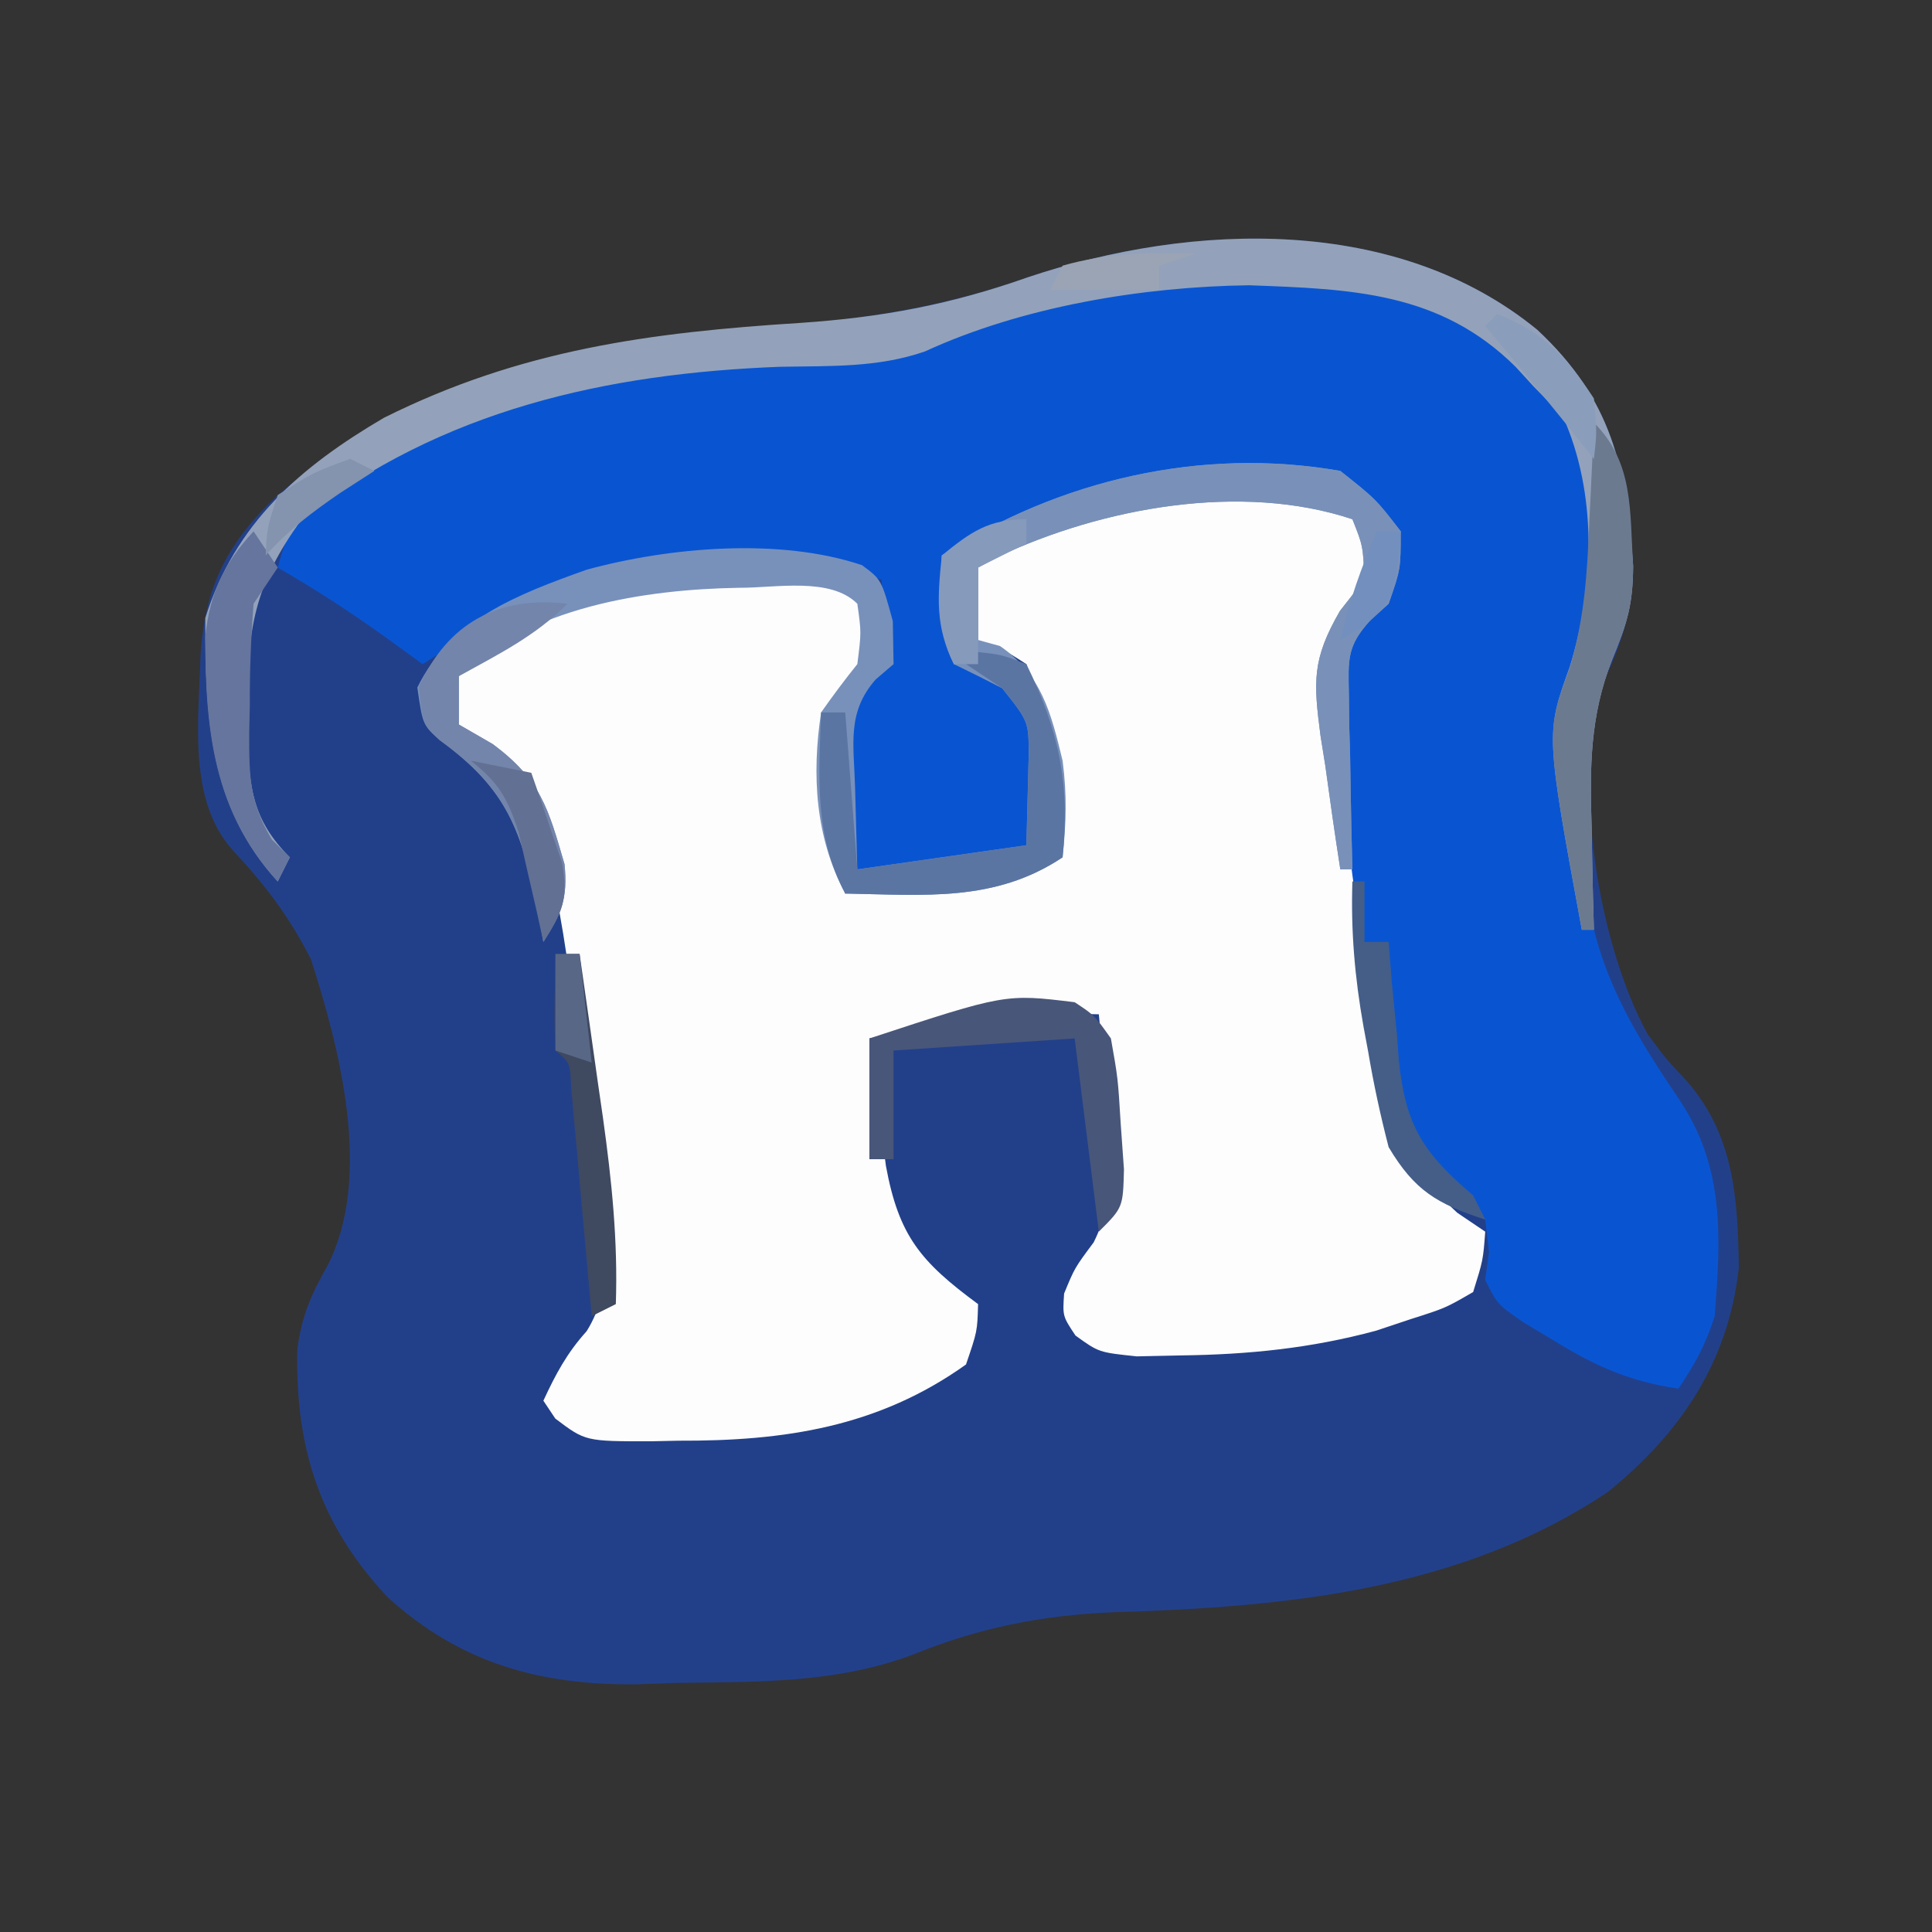 <?xml version="1.0" encoding="UTF-8"?>
<svg version="1.1" xmlns="http://www.w3.org/2000/svg" width="160" height="160">
<rect width="100%" height="100%" fill="#333333" stroke="none"/>
<path d="M0 0 C6.125 5.716 7.412 11.419 7.938 19.562 C7.909 23.291 6.954 26.098 5.344 29.438 C2.928 37.721 5.064 50.903 9.152 58.359 C10.685 60.416 10.685 60.416 12.285 62.109 C16.286 66.612 16.609 71.876 16.688 77.688 C15.818 85.523 11.86 91.366 5.848 96.242 C-6.362 104.412 -20.801 105.771 -35.038 106.204 C-41.057 106.452 -46.183 107.468 -51.805 109.75 C-58.161 112.126 -64.86 111.968 -71.562 112.062 C-73.042 112.119 -73.042 112.119 -74.551 112.176 C-82.552 112.271 -89.199 110.433 -95.225 104.946 C-100.861 98.909 -102.857 92.597 -102.691 84.426 C-102.302 81.61 -101.571 79.953 -100.188 77.5 C-96.441 70.165 -99.137 59.651 -101.562 52.125 C-103.354 48.607 -105.328 45.999 -108.008 43.133 C-111.802 38.93 -110.832 32.33 -110.707 26.973 C-110.356 21.252 -108.473 17.625 -104.312 13.688 C-92.716 3.745 -79.487 0.727 -64.625 -0.188 C-56.656 -0.755 -49.712 -1.693 -42.172 -4.355 C-28.485 -8.936 -11.581 -9.486 0 0 Z " fill="#22408A" transform="translate(127.312,27.312)"/>
<path d="M0 0 C-0.418 2.925 -0.821 4.755 -2.582 7.168 C-4.491 10.981 -3.973 14.051 -3.375 18.125 C-3.222 19.293 -3.222 19.293 -3.066 20.486 C-2.73 22.994 -2.366 25.496 -2 28 C-1.764 29.72 -1.529 31.44 -1.293 33.16 C-1.052 34.836 -0.808 36.512 -0.562 38.188 C-0.453 38.964 -0.343 39.741 -0.23 40.542 C0.727 46.679 1.932 52.125 6.688 56.438 C7.451 56.953 8.214 57.469 9 58 C8.824 60.359 8.824 60.359 8 63 C5.707 64.328 5.707 64.328 2.812 65.25 C1.87 65.565 0.928 65.879 -0.043 66.203 C-5.449 67.66 -10.593 68.178 -16.188 68.25 C-17.398 68.276 -18.608 68.302 -19.855 68.328 C-23 68 -23 68 -24.934 66.602 C-26 65 -26 65 -25.875 63.125 C-25 61 -25 61 -23.426 58.887 C-21.535 55.058 -21.896 51.808 -22.312 47.688 C-22.374 46.947 -22.435 46.206 -22.498 45.443 C-22.65 43.628 -22.823 41.814 -23 40 C-29.644 39.786 -35.532 40.488 -42 42 C-41.717 44.251 -41.423 46.501 -41.125 48.75 C-40.881 50.629 -40.881 50.629 -40.633 52.547 C-39.567 58.361 -37.744 60.505 -33 64 C-33.062 66.25 -33.062 66.25 -34 69 C-41.266 74.19 -49.069 75.351 -57.812 75.312 C-58.937 75.337 -58.937 75.337 -60.084 75.361 C-65.515 75.366 -65.515 75.366 -68.012 73.48 C-68.501 72.748 -68.501 72.748 -69 72 C-67.98 69.802 -67.053 68.059 -65.422 66.25 C-60.945 59.166 -65.607 44.399 -66.875 36.438 C-67.036 35.403 -67.197 34.368 -67.364 33.302 C-68.241 28.088 -69.105 23.531 -72 19 C-74.548 17.119 -74.548 17.119 -77 16 C-76.938 13.75 -76.938 13.75 -76 11 C-66.545 4.16 -55.389 2.904 -44 4 C-42 6 -42 6 -41.688 8.375 C-42 11 -42 11 -43.504 12.855 C-45.315 15.451 -45.346 16.81 -45.25 19.938 C-45.235 20.772 -45.219 21.606 -45.203 22.465 C-44.997 25.041 -44.559 27.479 -44 30 C-41.541 29.692 -39.083 29.379 -36.625 29.062 C-35.926 28.975 -35.228 28.888 -34.508 28.799 C-30.632 28.337 -30.632 28.337 -27 27 C-26.795 21.251 -27.029 16.445 -29 11 C-31.483 9.403 -31.483 9.403 -34 9 C-34 7.02 -34 5.04 -34 3 C-24.019 -2.444 -10.205 -7.058 0 0 Z " fill="#FDFDFD" transform="translate(114,44)"/>
<path d="M0 0 C8.972 7.806 8.972 7.806 9.5 14.246 C9.495 15.445 9.49 16.644 9.484 17.879 C9.492 19.669 9.492 19.669 9.5 21.496 C9.234 25.004 9.234 25.004 8.219 28.012 C6.247 34.004 7.355 39.924 8.484 46.004 C8.649 47.013 8.649 47.013 8.816 48.043 C9.984 54.408 12.813 58.893 16.422 64.254 C20.075 69.797 19.744 75.56 19.234 82.004 C18.482 84.378 17.626 85.917 16.234 88.004 C12.236 87.421 9.421 86.171 5.984 84.066 C5.113 83.542 4.242 83.017 3.344 82.477 C1.234 81.004 1.234 81.004 0.234 79.004 C0.338 78.241 0.441 77.478 0.547 76.691 C0.444 75.805 0.341 74.918 0.234 74.004 C-1.273 72.857 -2.781 71.711 -4.297 70.574 C-8.107 66.5 -7.853 59.681 -7.891 54.379 C-7.849 53.265 -7.808 52.151 -7.766 51.004 C-8.426 51.004 -9.086 51.004 -9.766 51.004 C-10.951 46.055 -11.252 41.067 -11.578 36.004 C-11.655 35.114 -11.732 34.225 -11.811 33.309 C-12.222 26.673 -12.222 26.673 -9.773 23.078 C-9.111 22.394 -8.448 21.709 -7.766 21.004 C-7.67 17.826 -7.67 17.826 -8.766 15.004 C-13.939 11.555 -20.711 12.366 -26.766 13.004 C-32.717 14.322 -38.371 16.146 -43.766 19.004 C-44.035 23.654 -44.035 23.654 -42.766 28.004 C-41.941 28.499 -41.116 28.994 -40.266 29.504 C-37.766 31.004 -37.766 31.004 -36.766 33.004 C-36.696 34.711 -36.681 36.421 -36.703 38.129 C-36.712 39.039 -36.721 39.949 -36.73 40.887 C-36.742 41.585 -36.754 42.284 -36.766 43.004 C-41.626 45.596 -46.418 45.191 -51.766 45.004 C-53.118 42.298 -52.972 40.085 -53.016 37.066 C-53.041 36.006 -53.067 34.945 -53.094 33.852 C-52.719 30.597 -52.098 30.111 -49.766 28.004 C-49.515 24.379 -49.515 24.379 -49.766 21.004 C-60.867 17.59 -72.956 20.072 -83.062 25.16 C-84.661 26.055 -86.22 27.02 -87.766 28.004 C-88.817 27.241 -89.869 26.478 -90.953 25.691 C-93.813 23.645 -96.716 21.76 -99.766 20.004 C-98.812 16.512 -97.946 15.143 -95.035 12.906 C-82.352 5.698 -70.771 2.848 -56.271 2.506 C-49.041 2.244 -42.93 0.595 -36.148 -1.84 C-25.726 -5.402 -9.342 -6.742 0 0 Z " fill="#0955D1" transform="translate(122.766,26.996)"/>
<path d="M0 0 C6.125 5.716 7.412 11.419 7.938 19.562 C7.914 22.783 7.473 24.21 6.184 27.352 C4.357 32.014 4.343 36.235 4.5 41.188 C4.514 42.01 4.527 42.832 4.541 43.68 C4.576 45.683 4.63 47.685 4.688 49.688 C4.357 49.688 4.027 49.688 3.688 49.688 C0.699 33.436 0.699 33.436 2.68 27.93 C4.743 21.293 4.972 13.566 2.125 7.188 C1.321 6.362 0.516 5.537 -0.312 4.688 C-1.041 3.891 -1.041 3.891 -1.785 3.078 C-8.059 -3.152 -15.397 -3.376 -23.875 -3.688 C-32.71 -3.571 -42.638 -1.924 -50.723 1.797 C-54.658 3.15 -58.555 2.985 -62.688 3.062 C-77.055 3.603 -90.759 6.633 -102.312 15.688 C-106.189 20.959 -106.925 24.928 -106.75 31.375 C-106.757 32.121 -106.764 32.866 -106.771 33.635 C-106.722 37.909 -106.381 40.602 -103.312 43.688 C-103.642 44.347 -103.972 45.008 -104.312 45.688 C-110.015 39.439 -110.312 32.074 -110.312 23.875 C-107.852 16.031 -102.476 11.368 -95.52 7.289 C-84.191 1.632 -73.458 0.218 -60.973 -0.575 C-54.205 -1.038 -48.574 -2.095 -42.172 -4.355 C-28.485 -8.936 -11.581 -9.486 0 0 Z " fill="#93A2BA" transform="translate(127.312,27.312)"/>
<path d="M0 0 C2.945 2.336 2.945 2.336 5 5 C5 8.125 5 8.125 4 11 C3.236 11.694 3.236 11.694 2.456 12.402 C0.541 14.504 0.651 15.642 0.707 18.449 C0.717 19.297 0.726 20.144 0.736 21.018 C0.761 21.899 0.787 22.78 0.812 23.688 C0.826 24.58 0.84 25.473 0.854 26.393 C0.889 28.596 0.938 30.798 1 33 C0.67 33 0.34 33 0 33 C-0.446 30.127 -0.857 27.255 -1.25 24.375 C-1.379 23.567 -1.508 22.759 -1.641 21.926 C-2.221 17.466 -2.357 15.618 -0.031 11.594 C0.639 10.738 1.309 9.882 2 9 C1.878 6.204 1.878 6.204 1 4 C-8.214 0.929 -19.702 3.04 -28.344 7.102 C-28.89 7.398 -29.437 7.695 -30 8 C-30 9.98 -30 11.96 -30 14 C-29.402 14.165 -28.804 14.33 -28.188 14.5 C-24.753 16.855 -23.953 20.048 -23 24 C-22.629 26.87 -22.697 29.075 -23 32 C-28.61 35.74 -34.473 35.114 -41 35 C-43.49 30.332 -43.782 25.171 -43 20 C-42.042 18.636 -41.045 17.299 -40 16 C-39.666 13.374 -39.666 13.374 -40 11 C-42.235 8.765 -46.768 9.693 -49.779 9.677 C-57.625 9.807 -67.201 11.284 -73 17 C-73 18.32 -73 19.64 -73 21 C-72.072 21.536 -71.144 22.073 -70.188 22.625 C-66.204 25.593 -65.605 27.932 -64.25 32.562 C-63.96 35.391 -64.506 36.628 -66 39 C-66.203 37.805 -66.203 37.805 -66.41 36.586 C-67.791 29.79 -68.969 26.374 -74.582 22.293 C-76 21 -76 21 -76.438 17.938 C-73.687 12.317 -68.122 10.222 -62.438 8.188 C-55.583 6.311 -46.425 5.508 -39.613 7.805 C-38 9 -38 9 -37.062 12.438 C-37.042 13.613 -37.021 14.789 -37 16 C-37.49 16.42 -37.98 16.84 -38.484 17.273 C-40.89 20.014 -40.285 22.64 -40.188 26.188 C-40.126 28.436 -40.064 30.684 -40 33 C-33.07 32.01 -33.07 32.01 -26 31 C-25.959 29.412 -25.918 27.824 -25.875 26.188 C-25.852 25.294 -25.829 24.401 -25.805 23.48 C-25.817 20.746 -25.817 20.746 -28 18 C-29.325 17.317 -30.658 16.649 -32 16 C-33.478 13.043 -33.06 10.258 -33 7 C-23.282 0.737 -11.492 -2.017 0 0 Z " fill="#7891BB" transform="translate(111,39)"/>
<path d="M0 0 C2.945 2.336 2.945 2.336 5 5 C5 8.125 5 8.125 4 11 C3.236 11.694 3.236 11.694 2.456 12.402 C0.541 14.504 0.651 15.642 0.707 18.449 C0.717 19.297 0.726 20.144 0.736 21.018 C0.761 21.899 0.787 22.78 0.812 23.688 C0.826 24.58 0.84 25.473 0.854 26.393 C0.889 28.596 0.938 30.798 1 33 C0.67 33 0.34 33 0 33 C-0.446 30.127 -0.857 27.255 -1.25 24.375 C-1.379 23.567 -1.508 22.759 -1.641 21.926 C-2.221 17.466 -2.357 15.618 -0.031 11.594 C0.974 10.31 0.974 10.31 2 9 C1.878 6.204 1.878 6.204 1 4 C-8.214 0.929 -19.702 3.04 -28.344 7.102 C-28.89 7.398 -29.437 7.695 -30 8 C-30 10.64 -30 13.28 -30 16 C-30.66 16 -31.32 16 -32 16 C-33.478 13.043 -33.06 10.258 -33 7 C-23.282 0.737 -11.492 -2.017 0 0 Z " fill="#7991B8" transform="translate(111,39)"/>
<path d="M0 0 C1.953 0.215 1.953 0.215 4 1 C6.697 6.491 7.63 10.912 7 17 C1.39 20.74 -4.473 20.114 -11 20 C-13.592 15.139 -13.187 10.347 -13 5 C-12.34 5 -11.68 5 -11 5 C-10.67 9.29 -10.34 13.58 -10 18 C-3.07 17.01 -3.07 17.01 4 16 C4.041 14.412 4.082 12.824 4.125 11.188 C4.148 10.294 4.171 9.401 4.195 8.48 C4.183 5.746 4.183 5.746 2 3 C1.01 2.34 0.02 1.68 -1 1 C-0.67 0.67 -0.34 0.34 0 0 Z " fill="#5B75A3" transform="translate(81,54)"/>
<path d="M0 0 C3.33 3.33 2.956 7.322 3.25 11.875 C3.226 15.095 2.786 16.522 1.496 19.664 C-0.331 24.327 -0.345 28.547 -0.188 33.5 C-0.174 34.322 -0.16 35.145 -0.146 35.992 C-0.112 37.995 -0.058 39.998 0 42 C-0.33 42 -0.66 42 -1 42 C-3.998 25.699 -3.998 25.699 -2.023 20.359 C-0.768 16.239 -0.549 12.407 -0.375 8.125 C-0.336 7.341 -0.298 6.558 -0.258 5.75 C-0.164 3.834 -0.081 1.917 0 0 Z " fill="#6C7A90" transform="translate(132,35)"/>
<path d="M0 0 C1.641 1.082 1.641 1.082 3 3 C3.582 6.285 3.582 6.285 3.812 10.062 C3.901 11.312 3.99 12.561 4.082 13.848 C4 17 4 17 2 19 C1.34 13.72 0.68 8.44 0 3 C-4.95 3.33 -9.9 3.66 -15 4 C-15 6.97 -15 9.94 -15 13 C-15.66 13 -16.32 13 -17 13 C-17 9.7 -17 6.4 -17 3 C-5.738 -0.703 -5.738 -0.703 0 0 Z " fill="#485679" transform="translate(89,83)"/>
<path d="M0 0 C-2.696 2.696 -5.666 4.148 -9 6 C-9 7.32 -9 8.64 -9 10 C-8.072 10.536 -7.144 11.072 -6.188 11.625 C-2.204 14.593 -1.605 16.932 -0.25 21.562 C0.04 24.391 -0.506 25.628 -2 28 C-2.135 27.203 -2.271 26.407 -2.41 25.586 C-3.79 18.794 -4.962 15.36 -10.59 11.297 C-12 10 -12 10 -12.312 6.875 C-9.896 1.582 -5.753 -0.677 0 0 Z " fill="#7385AB" transform="translate(47,50)"/>
<path d="M0 0 C0.66 0.99 1.32 1.98 2 3 C1.01 4.485 1.01 4.485 0 6 C-0.222 8.856 -0.324 11.583 -0.312 14.438 C-0.329 15.201 -0.345 15.965 -0.361 16.752 C-0.364 20.322 -0.348 22.42 1.52 25.535 C2.008 26.019 2.497 26.502 3 27 C2.67 27.66 2.34 28.32 2 29 C-3.318 23.173 -4 16.456 -4 8.738 C-3.62 5.088 -2.471 2.686 0 0 Z " fill="#65759D" transform="translate(21,44)"/>
<path d="M0 0 C0.66 0 1.32 0 2 0 C2.508 3.52 3.005 7.041 3.5 10.562 C3.643 11.553 3.786 12.544 3.934 13.564 C4.659 18.765 5.177 23.75 5 29 C4.34 29.33 3.68 29.66 3 30 C2.945 29.369 2.889 28.738 2.832 28.088 C2.58 25.246 2.322 22.404 2.062 19.562 C1.975 18.569 1.888 17.576 1.799 16.553 C1.712 15.608 1.625 14.664 1.535 13.691 C1.457 12.817 1.378 11.942 1.297 11.041 C1.209 9.01 1.209 9.01 0 8 C-0.141 5.329 -0.042 2.676 0 0 Z " fill="#3F4960" transform="translate(46,79)"/>
<path d="M0 0 C0.33 0 0.66 0 1 0 C1 1.65 1 3.3 1 5 C1.66 5 2.32 5 3 5 C3.086 6.097 3.173 7.194 3.262 8.324 C3.402 9.779 3.544 11.233 3.688 12.688 C3.741 13.409 3.794 14.13 3.85 14.873 C4.406 20.176 5.812 22.445 10 26 C10.33 26.66 10.66 27.32 11 28 C7.017 26.708 5.147 25.605 3 22 C2.316 19.347 1.764 16.815 1.312 14.125 C1.183 13.43 1.053 12.735 0.92 12.02 C0.199 7.968 -0.135 4.111 0 0 Z " fill="#445E88" transform="translate(112,73)"/>
<path d="M0 0 C3.806 1.495 5.779 3.59 8 7 C8.25 9.812 8.25 9.812 8 12 C7.443 11.299 6.886 10.598 6.312 9.875 C3.909 6.887 1.462 3.941 -1 1 C-0.67 0.67 -0.34 0.34 0 0 Z " fill="#8A9DBA" transform="translate(124,26)"/>
<path d="M0 0 C2.475 0.495 2.475 0.495 5 1 C5.56 2.577 6.097 4.162 6.625 5.75 C6.927 6.632 7.228 7.513 7.539 8.422 C8.073 11.41 7.624 12.499 6 15 C5.818 14.169 5.636 13.337 5.449 12.48 C5.072 10.85 5.072 10.85 4.688 9.188 C4.322 7.569 4.322 7.569 3.949 5.918 C3.018 3.055 2.312 1.846 0 0 Z " fill="#627094" transform="translate(39,63)"/>
<path d="M0 0 C0 0.66 0 1.32 0 2 C-1.98 2.99 -1.98 2.99 -4 4 C-4 6.64 -4 9.28 -4 12 C-4.66 12 -5.32 12 -6 12 C-7.559 8.881 -7.361 6.427 -7 3 C-4.603 1.044 -3.124 0 0 0 Z " fill="#869ABC" transform="translate(85,43)"/>
<path d="M0 0 C-0.99 0.33 -1.98 0.66 -3 1 C-3 1.66 -3 2.32 -3 3 C-5.97 3 -8.94 3 -12 3 C-11.67 2.34 -11.34 1.68 -11 1 C-7.318 -0.052 -3.809 -0.089 0 0 Z " fill="#9AA4B4" transform="translate(99,21)"/>
<path d="M0 0 C0.66 0.33 1.32 0.66 2 1 C1.072 1.598 0.144 2.196 -0.812 2.812 C-3.203 4.453 -5.085 5.872 -7 8 C-6.875 5.688 -6.875 5.688 -6 3 C-3.062 1.125 -3.062 1.125 0 0 Z " fill="#8493AE" transform="translate(29,38)"/>
<path d="M0 0 C0.66 0 1.32 0 2 0 C2.33 2.97 2.66 5.94 3 9 C2.01 8.67 1.02 8.34 0 8 C0 5.36 0 2.72 0 0 Z " fill="#596787" transform="translate(46,79)"/>
<path d="M0 0 C0.66 0 1.32 0 2 0 C1.508 5.538 1.508 5.538 -1.062 7.875 C-2.022 8.432 -2.022 8.432 -3 9 C-2.301 5.853 -1.239 2.974 0 0 Z " fill="#728FBD" transform="translate(114,44)"/>
</svg>
